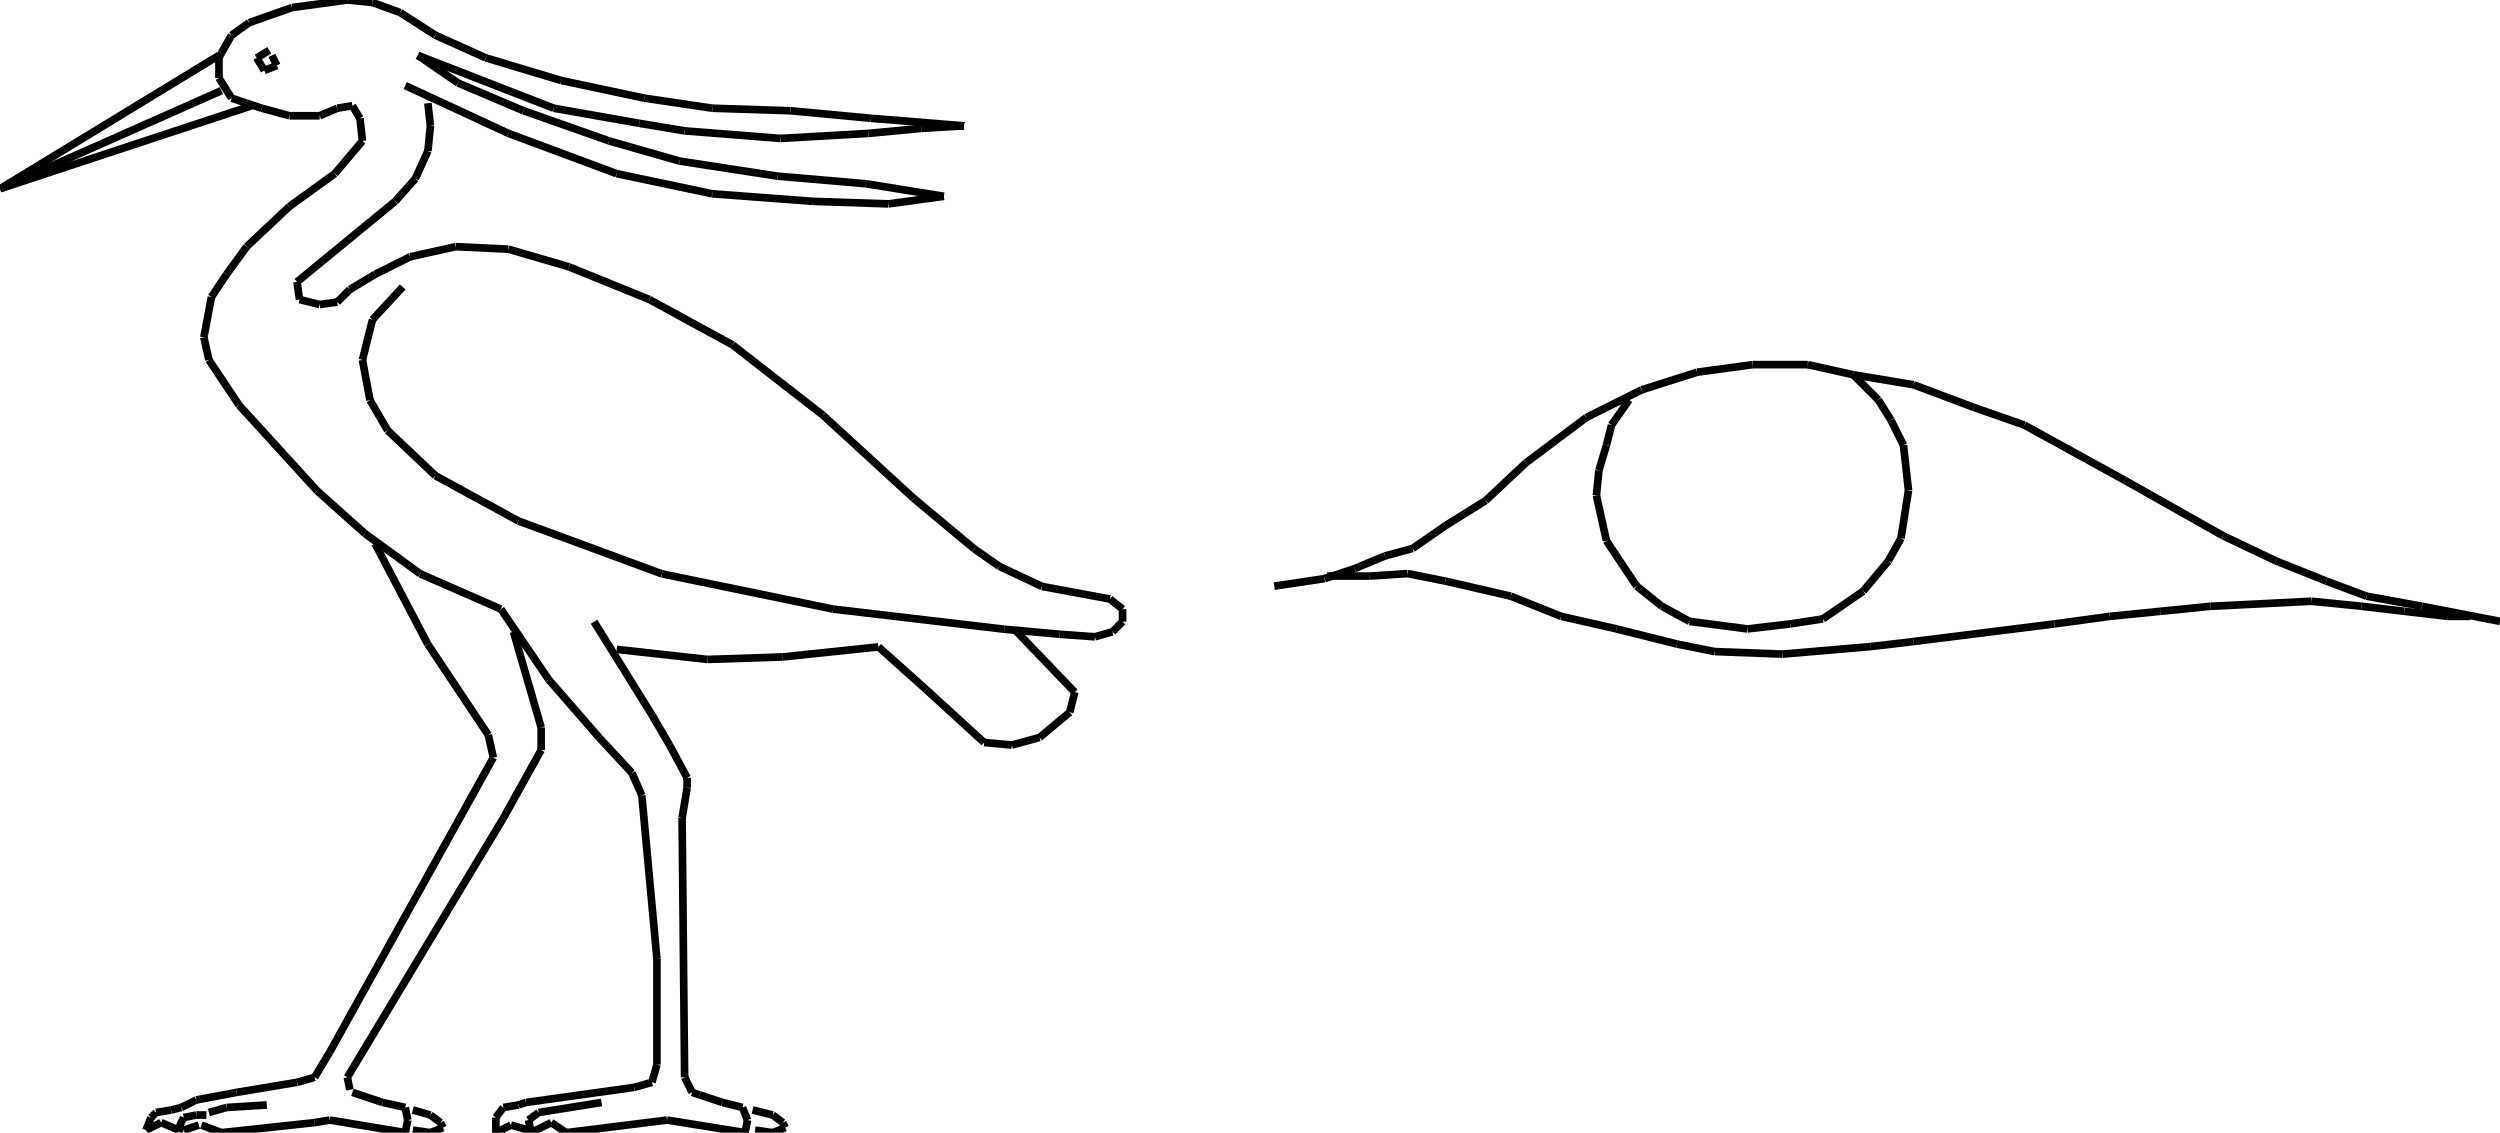 <?xml version="1.0" encoding="iso-8859-1"?>
<!-- Generator: Adobe Illustrator 16.0.1, SVG Export Plug-In . SVG Version: 6.00 Build 0)  -->
<!DOCTYPE svg PUBLIC "-//W3C//DTD SVG 1.1//EN" "http://www.w3.org/Graphics/SVG/1.1/DTD/svg11.dtd">
<svg version="1.1" id="Ebene_1" xmlns="http://www.w3.org/2000/svg" xmlns:xlink="http://www.w3.org/1999/xlink" x="0px" y="0px"
	 width="326.922px" height="148.114px" viewBox="0 0 326.922 148.114" style="enable-background:new 0 0 326.922 148.114;"
	 xml:space="preserve">
<g>
	<line style="fill:none;stroke:#000000;stroke-miterlimit:1;" x1="326.922" y1="81.257" x2="316.717" y2="79.282"/>
	<line style="fill:none;stroke:#000000;stroke-miterlimit:1;" x1="316.717" y1="79.282" x2="309.477" y2="77.966"/>
	<line style="fill:none;stroke:#000000;stroke-miterlimit:1;" x1="309.477" y1="77.966" x2="304.211" y2="75.991"/>
	<line style="fill:none;stroke:#000000;stroke-miterlimit:1;" x1="304.211" y1="75.991" x2="297.627" y2="73.357"/>
	<line style="fill:none;stroke:#000000;stroke-miterlimit:1;" x1="297.627" y1="73.357" x2="290.715" y2="70.066"/>
	<line style="fill:none;stroke:#000000;stroke-miterlimit:1;" x1="290.715" y1="70.066" x2="277.879" y2="62.825"/>
	<line style="fill:none;stroke:#000000;stroke-miterlimit:1;" x1="277.879" y1="62.825" x2="264.713" y2="55.584"/>
	<line style="fill:none;stroke:#000000;stroke-miterlimit:1;" x1="264.713" y1="55.584" x2="258.131" y2="53.28"/>
	<line style="fill:none;stroke:#000000;stroke-miterlimit:1;" x1="258.131" y1="53.28" x2="250.23" y2="50.317"/>
	<line style="fill:none;stroke:#000000;stroke-miterlimit:1;" x1="250.23" y1="50.317" x2="242.332" y2="49.001"/>
	<line style="fill:none;stroke:#000000;stroke-miterlimit:1;" x1="242.332" y1="49.001" x2="236.406" y2="47.685"/>
	<line style="fill:none;stroke:#000000;stroke-miterlimit:1;" x1="236.406" y1="47.685" x2="229.166" y2="47.685"/>
	<line style="fill:none;stroke:#000000;stroke-miterlimit:1;" x1="229.166" y1="47.685" x2="221.924" y2="48.672"/>
	<line style="fill:none;stroke:#000000;stroke-miterlimit:1;" x1="221.924" y1="48.672" x2="214.684" y2="50.976"/>
	<line style="fill:none;stroke:#000000;stroke-miterlimit:1;" x1="214.684" y1="50.976" x2="207.441" y2="54.597"/>
	<line style="fill:none;stroke:#000000;stroke-miterlimit:1;" x1="207.441" y1="54.597" x2="199.543" y2="60.521"/>
	<line style="fill:none;stroke:#000000;stroke-miterlimit:1;" x1="199.543" y1="60.521" x2="194.277" y2="65.458"/>
	<line style="fill:none;stroke:#000000;stroke-miterlimit:1;" x1="194.277" y1="65.458" x2="189.01" y2="68.75"/>
	<line style="fill:none;stroke:#000000;stroke-miterlimit:1;" x1="189.01" y1="68.75" x2="184.73" y2="71.712"/>
	<line style="fill:none;stroke:#000000;stroke-miterlimit:1;" x1="184.73" y1="71.712" x2="181.111" y2="72.699"/>
	<line style="fill:none;stroke:#000000;stroke-miterlimit:1;" x1="181.111" y1="72.699" x2="177.16" y2="74.345"/>
	<line style="fill:none;stroke:#000000;stroke-miterlimit:1;" x1="177.16" y1="74.345" x2="173.211" y2="75.661"/>
	<line style="fill:none;stroke:#000000;stroke-miterlimit:1;" x1="173.211" y1="75.661" x2="166.629" y2="76.649"/>
	<line style="fill:none;stroke:#000000;stroke-miterlimit:1;" x1="173.541" y1="75.332" x2="179.137" y2="75.332"/>
	<line style="fill:none;stroke:#000000;stroke-miterlimit:1;" x1="179.137" y1="75.332" x2="184.072" y2="75.004"/>
	<line style="fill:none;stroke:#000000;stroke-miterlimit:1;" x1="184.072" y1="75.004" x2="189.01" y2="75.991"/>
	<line style="fill:none;stroke:#000000;stroke-miterlimit:1;" x1="189.01" y1="75.991" x2="197.568" y2="77.966"/>
	<line style="fill:none;stroke:#000000;stroke-miterlimit:1;" x1="197.568" y1="77.966" x2="204.15" y2="80.599"/>
	<line style="fill:none;stroke:#000000;stroke-miterlimit:1;" x1="204.15" y1="80.599" x2="211.393" y2="82.244"/>
	<line style="fill:none;stroke:#000000;stroke-miterlimit:1;" x1="211.393" y1="82.244" x2="219.291" y2="84.22"/>
	<line style="fill:none;stroke:#000000;stroke-miterlimit:1;" x1="219.291" y1="84.22" x2="224.229" y2="85.207"/>
	<line style="fill:none;stroke:#000000;stroke-miterlimit:1;" x1="224.229" y1="85.207" x2="233.115" y2="85.536"/>
	<line style="fill:none;stroke:#000000;stroke-miterlimit:1;" x1="233.115" y1="85.536" x2="244.635" y2="84.549"/>
	<line style="fill:none;stroke:#000000;stroke-miterlimit:1;" x1="244.635" y1="84.549" x2="250.23" y2="83.891"/>
	<line style="fill:none;stroke:#000000;stroke-miterlimit:1;" x1="250.23" y1="83.891" x2="268.662" y2="81.586"/>
	<line style="fill:none;stroke:#000000;stroke-miterlimit:1;" x1="268.662" y1="81.586" x2="275.904" y2="80.599"/>
	<line style="fill:none;stroke:#000000;stroke-miterlimit:1;" x1="275.904" y1="80.599" x2="282.486" y2="79.94"/>
	<line style="fill:none;stroke:#000000;stroke-miterlimit:1;" x1="282.486" y1="79.94" x2="289.07" y2="79.282"/>
	<line style="fill:none;stroke:#000000;stroke-miterlimit:1;" x1="289.07" y1="79.282" x2="302.234" y2="78.624"/>
	<line style="fill:none;stroke:#000000;stroke-miterlimit:1;" x1="302.234" y1="78.624" x2="308.818" y2="79.282"/>
	<line style="fill:none;stroke:#000000;stroke-miterlimit:1;" x1="308.818" y1="79.282" x2="314.414" y2="79.94"/>
	<line style="fill:none;stroke:#000000;stroke-miterlimit:1;" x1="314.414" y1="79.94" x2="320.01" y2="80.599"/>
	<line style="fill:none;stroke:#000000;stroke-miterlimit:1;" x1="320.01" y1="80.599" x2="322.971" y2="80.599"/>
	<line style="fill:none;stroke:#000000;stroke-miterlimit:1;" x1="213.037" y1="52.292" x2="210.734" y2="55.584"/>
	<line style="fill:none;stroke:#000000;stroke-miterlimit:1;" x1="210.734" y1="55.584" x2="210.076" y2="58.217"/>
	<line style="fill:none;stroke:#000000;stroke-miterlimit:1;" x1="210.076" y1="58.217" x2="209.088" y2="61.508"/>
	<line style="fill:none;stroke:#000000;stroke-miterlimit:1;" x1="209.088" y1="61.508" x2="208.758" y2="64.8"/>
	<line style="fill:none;stroke:#000000;stroke-miterlimit:1;" x1="208.758" y1="64.8" x2="210.076" y2="70.725"/>
	<line style="fill:none;stroke:#000000;stroke-miterlimit:1;" x1="210.076" y1="70.725" x2="212.051" y2="73.687"/>
	<line style="fill:none;stroke:#000000;stroke-miterlimit:1;" x1="212.051" y1="73.687" x2="214.025" y2="76.649"/>
	<line style="fill:none;stroke:#000000;stroke-miterlimit:1;" x1="214.025" y1="76.649" x2="217.316" y2="79.282"/>
	<line style="fill:none;stroke:#000000;stroke-miterlimit:1;" x1="217.316" y1="79.282" x2="220.938" y2="81.257"/>
	<line style="fill:none;stroke:#000000;stroke-miterlimit:1;" x1="220.938" y1="81.257" x2="228.508" y2="82.244"/>
	<line style="fill:none;stroke:#000000;stroke-miterlimit:1;" x1="228.508" y1="82.244" x2="234.104" y2="81.586"/>
	<line style="fill:none;stroke:#000000;stroke-miterlimit:1;" x1="234.104" y1="81.586" x2="238.381" y2="80.928"/>
	<line style="fill:none;stroke:#000000;stroke-miterlimit:1;" x1="238.381" y1="80.928" x2="243.648" y2="77.308"/>
	<line style="fill:none;stroke:#000000;stroke-miterlimit:1;" x1="243.648" y1="77.308" x2="246.939" y2="73.357"/>
	<line style="fill:none;stroke:#000000;stroke-miterlimit:1;" x1="246.939" y1="73.357" x2="248.586" y2="70.396"/>
	<line style="fill:none;stroke:#000000;stroke-miterlimit:1;" x1="248.586" y1="70.396" x2="249.572" y2="64.142"/>
	<line style="fill:none;stroke:#000000;stroke-miterlimit:1;" x1="249.572" y1="64.142" x2="248.914" y2="58.217"/>
	<line style="fill:none;stroke:#000000;stroke-miterlimit:1;" x1="248.914" y1="58.217" x2="247.268" y2="54.926"/>
	<line style="fill:none;stroke:#000000;stroke-miterlimit:1;" x1="247.268" y1="54.926" x2="245.623" y2="52.292"/>
	<line style="fill:none;stroke:#000000;stroke-miterlimit:1;" x1="245.623" y1="52.292" x2="242.332" y2="49.001"/>
	<line style="fill:none;stroke:#000000;stroke-miterlimit:1;" x1="52.663" y1="37.522" x2="48.713" y2="41.801"/>
	<line style="fill:none;stroke:#000000;stroke-miterlimit:1;" x1="48.713" y1="41.801" x2="47.396" y2="47.067"/>
	<line style="fill:none;stroke:#000000;stroke-miterlimit:1;" x1="47.396" y1="47.067" x2="48.384" y2="52.333"/>
	<line style="fill:none;stroke:#000000;stroke-miterlimit:1;" x1="48.384" y1="52.333" x2="50.688" y2="56.283"/>
	<line style="fill:none;stroke:#000000;stroke-miterlimit:1;" x1="50.688" y1="56.283" x2="56.941" y2="62.208"/>
	<line style="fill:none;stroke:#000000;stroke-miterlimit:1;" x1="56.941" y1="62.208" x2="67.803" y2="68.132"/>
	<line style="fill:none;stroke:#000000;stroke-miterlimit:1;" x1="67.803" y1="68.132" x2="86.564" y2="75.045"/>
	<line style="fill:none;stroke:#000000;stroke-miterlimit:1;" x1="86.564" y1="75.045" x2="108.946" y2="79.652"/>
	<line style="fill:none;stroke:#000000;stroke-miterlimit:1;" x1="108.946" y1="79.652" x2="131.328" y2="82.285"/>
	<line style="fill:none;stroke:#000000;stroke-miterlimit:1;" x1="131.328" y1="82.285" x2="138.569" y2="82.944"/>
	<line style="fill:none;stroke:#000000;stroke-miterlimit:1;" x1="138.569" y1="82.944" x2="143.177" y2="83.273"/>
	<line style="fill:none;stroke:#000000;stroke-miterlimit:1;" x1="143.177" y1="83.273" x2="145.481" y2="82.614"/>
	<line style="fill:none;stroke:#000000;stroke-miterlimit:1;" x1="145.481" y1="82.614" x2="146.797" y2="81.298"/>
	<line style="fill:none;stroke:#000000;stroke-miterlimit:1;" x1="146.797" y1="81.298" x2="146.797" y2="79.652"/>
	<line style="fill:none;stroke:#000000;stroke-miterlimit:1;" x1="146.797" y1="79.652" x2="145.152" y2="78.336"/>
	<line style="fill:none;stroke:#000000;stroke-miterlimit:1;" x1="145.152" y1="78.336" x2="136.265" y2="76.69"/>
	<line style="fill:none;stroke:#000000;stroke-miterlimit:1;" x1="136.265" y1="76.69" x2="130.669" y2="74.057"/>
	<line style="fill:none;stroke:#000000;stroke-miterlimit:1;" x1="130.669" y1="74.057" x2="127.378" y2="71.753"/>
	<line style="fill:none;stroke:#000000;stroke-miterlimit:1;" x1="127.378" y1="71.753" x2="119.479" y2="65.17"/>
	<line style="fill:none;stroke:#000000;stroke-miterlimit:1;" x1="119.479" y1="65.17" x2="107.63" y2="54.309"/>
	<line style="fill:none;stroke:#000000;stroke-miterlimit:1;" x1="107.63" y1="54.309" x2="95.78" y2="45.092"/>
	<line style="fill:none;stroke:#000000;stroke-miterlimit:1;" x1="95.78" y1="45.092" x2="84.919" y2="39.168"/>
	<line style="fill:none;stroke:#000000;stroke-miterlimit:1;" x1="84.919" y1="39.168" x2="74.386" y2="34.889"/>
	<line style="fill:none;stroke:#000000;stroke-miterlimit:1;" x1="74.386" y1="34.889" x2="66.487" y2="32.585"/>
	<line style="fill:none;stroke:#000000;stroke-miterlimit:1;" x1="66.487" y1="32.585" x2="59.575" y2="32.256"/>
	<line style="fill:none;stroke:#000000;stroke-miterlimit:1;" x1="59.575" y1="32.256" x2="53.65" y2="33.572"/>
	<line style="fill:none;stroke:#000000;stroke-miterlimit:1;" x1="53.65" y1="33.572" x2="49.042" y2="35.876"/>
	<line style="fill:none;stroke:#000000;stroke-miterlimit:1;" x1="49.042" y1="35.876" x2="45.751" y2="37.852"/>
	<line style="fill:none;stroke:#000000;stroke-miterlimit:1;" x1="45.751" y1="37.852" x2="44.105" y2="39.497"/>
	<line style="fill:none;stroke:#000000;stroke-miterlimit:1;" x1="44.105" y1="39.497" x2="41.801" y2="39.826"/>
	<line style="fill:none;stroke:#000000;stroke-miterlimit:1;" x1="41.801" y1="39.826" x2="39.168" y2="39.168"/>
	<line style="fill:none;stroke:#000000;stroke-miterlimit:1;" x1="39.168" y1="39.168" x2="38.839" y2="36.864"/>
	<line style="fill:none;stroke:#000000;stroke-miterlimit:1;" x1="38.839" y1="36.864" x2="51.675" y2="26.331"/>
	<line style="fill:none;stroke:#000000;stroke-miterlimit:1;" x1="51.675" y1="26.331" x2="54.309" y2="23.369"/>
	<line style="fill:none;stroke:#000000;stroke-miterlimit:1;" x1="54.309" y1="23.369" x2="55.954" y2="19.749"/>
	<line style="fill:none;stroke:#000000;stroke-miterlimit:1;" x1="55.954" y1="19.749" x2="56.283" y2="16.457"/>
	<line style="fill:none;stroke:#000000;stroke-miterlimit:1;" x1="56.283" y1="16.457" x2="55.954" y2="13.495"/>
	<line style="fill:none;stroke:#000000;stroke-miterlimit:1;" x1="52.992" y1="11.191" x2="66.487" y2="17.444"/>
	<line style="fill:none;stroke:#000000;stroke-miterlimit:1;" x1="66.487" y1="17.444" x2="80.64" y2="22.711"/>
	<line style="fill:none;stroke:#000000;stroke-miterlimit:1;" x1="80.64" y1="22.711" x2="93.147" y2="25.344"/>
	<line style="fill:none;stroke:#000000;stroke-miterlimit:1;" x1="93.147" y1="25.344" x2="106.313" y2="26.331"/>
	<line style="fill:none;stroke:#000000;stroke-miterlimit:1;" x1="106.313" y1="26.331" x2="116.188" y2="26.661"/>
	<line style="fill:none;stroke:#000000;stroke-miterlimit:1;" x1="116.188" y1="26.661" x2="123.428" y2="25.673"/>
	<line style="fill:none;stroke:#000000;stroke-miterlimit:1;" x1="123.428" y1="25.673" x2="113.225" y2="24.027"/>
	<line style="fill:none;stroke:#000000;stroke-miterlimit:1;" x1="113.225" y1="24.027" x2="101.705" y2="23.04"/>
	<line style="fill:none;stroke:#000000;stroke-miterlimit:1;" x1="101.705" y1="23.04" x2="88.869" y2="21.065"/>
	<line style="fill:none;stroke:#000000;stroke-miterlimit:1;" x1="88.869" y1="21.065" x2="79.652" y2="18.432"/>
	<line style="fill:none;stroke:#000000;stroke-miterlimit:1;" x1="79.652" y1="18.432" x2="68.461" y2="14.482"/>
	<line style="fill:none;stroke:#000000;stroke-miterlimit:1;" x1="68.461" y1="14.482" x2="59.904" y2="10.862"/>
	<line style="fill:none;stroke:#000000;stroke-miterlimit:1;" x1="59.904" y1="10.862" x2="54.638" y2="7.241"/>
	<line style="fill:none;stroke:#000000;stroke-miterlimit:1;" x1="54.638" y1="7.241" x2="72.411" y2="14.153"/>
	<line style="fill:none;stroke:#000000;stroke-miterlimit:1;" x1="72.411" y1="14.153" x2="83.602" y2="16.128"/>
	<line style="fill:none;stroke:#000000;stroke-miterlimit:1;" x1="83.602" y1="16.128" x2="89.527" y2="17.115"/>
	<line style="fill:none;stroke:#000000;stroke-miterlimit:1;" x1="89.527" y1="17.115" x2="102.034" y2="18.103"/>
	<line style="fill:none;stroke:#000000;stroke-miterlimit:1;" x1="102.034" y1="18.103" x2="113.554" y2="17.444"/>
	<line style="fill:none;stroke:#000000;stroke-miterlimit:1;" x1="113.554" y1="17.444" x2="120.466" y2="16.786"/>
	<line style="fill:none;stroke:#000000;stroke-miterlimit:1;" x1="120.466" y1="16.786" x2="126.062" y2="16.457"/>
	<line style="fill:none;stroke:#000000;stroke-miterlimit:1;" x1="126.062" y1="16.457" x2="113.883" y2="15.47"/>
	<line style="fill:none;stroke:#000000;stroke-miterlimit:1;" x1="113.883" y1="15.47" x2="103.351" y2="14.482"/>
	<line style="fill:none;stroke:#000000;stroke-miterlimit:1;" x1="103.351" y1="14.482" x2="93.147" y2="14.153"/>
	<line style="fill:none;stroke:#000000;stroke-miterlimit:1;" x1="93.147" y1="14.153" x2="84.261" y2="12.836"/>
	<line style="fill:none;stroke:#000000;stroke-miterlimit:1;" x1="84.261" y1="12.836" x2="73.399" y2="10.532"/>
	<line style="fill:none;stroke:#000000;stroke-miterlimit:1;" x1="73.399" y1="10.532" x2="63.524" y2="7.57"/>
	<line style="fill:none;stroke:#000000;stroke-miterlimit:1;" x1="63.524" y1="7.57" x2="56.941" y2="4.608"/>
	<line style="fill:none;stroke:#000000;stroke-miterlimit:1;" x1="56.941" y1="4.608" x2="52.333" y2="1.646"/>
	<line style="fill:none;stroke:#000000;stroke-miterlimit:1;" x1="52.333" y1="1.646" x2="48.713" y2="0.329"/>
	<line style="fill:none;stroke:#000000;stroke-miterlimit:1;" x1="48.713" y1="0.329" x2="45.422" y2="0"/>
	<line style="fill:none;stroke:#000000;stroke-miterlimit:1;" x1="45.422" y1="0" x2="38.181" y2="0.987"/>
	<line style="fill:none;stroke:#000000;stroke-miterlimit:1;" x1="38.181" y1="0.987" x2="32.585" y2="2.962"/>
	<line style="fill:none;stroke:#000000;stroke-miterlimit:1;" x1="32.585" y1="2.962" x2="30.281" y2="4.608"/>
	<line style="fill:none;stroke:#000000;stroke-miterlimit:1;" x1="30.281" y1="4.608" x2="28.964" y2="6.912"/>
	<line style="fill:none;stroke:#000000;stroke-miterlimit:1;" x1="28.964" y1="6.912" x2="28.635" y2="7.57"/>
	<line style="fill:none;stroke:#000000;stroke-miterlimit:1;" x1="28.635" y1="7.57" x2="28.635" y2="10.203"/>
	<line style="fill:none;stroke:#000000;stroke-miterlimit:1;" x1="28.635" y1="10.203" x2="30.281" y2="12.836"/>
	<line style="fill:none;stroke:#000000;stroke-miterlimit:1;" x1="30.281" y1="12.836" x2="32.256" y2="13.495"/>
	<line style="fill:none;stroke:#000000;stroke-miterlimit:1;" x1="32.256" y1="13.495" x2="34.231" y2="14.153"/>
	<line style="fill:none;stroke:#000000;stroke-miterlimit:1;" x1="34.231" y1="14.153" x2="37.852" y2="15.141"/>
	<line style="fill:none;stroke:#000000;stroke-miterlimit:1;" x1="37.852" y1="15.141" x2="41.801" y2="15.141"/>
	<line style="fill:none;stroke:#000000;stroke-miterlimit:1;" x1="41.801" y1="15.141" x2="44.105" y2="14.153"/>
	<line style="fill:none;stroke:#000000;stroke-miterlimit:1;" x1="44.105" y1="14.153" x2="46.08" y2="13.824"/>
	<line style="fill:none;stroke:#000000;stroke-miterlimit:1;" x1="46.08" y1="13.824" x2="47.067" y2="15.47"/>
	<line style="fill:none;stroke:#000000;stroke-miterlimit:1;" x1="47.067" y1="15.47" x2="47.396" y2="18.432"/>
	<line style="fill:none;stroke:#000000;stroke-miterlimit:1;" x1="47.396" y1="18.432" x2="43.776" y2="22.711"/>
	<line style="fill:none;stroke:#000000;stroke-miterlimit:1;" x1="43.776" y1="22.711" x2="37.852" y2="26.99"/>
	<line style="fill:none;stroke:#000000;stroke-miterlimit:1;" x1="37.852" y1="26.99" x2="32.256" y2="32.256"/>
	<line style="fill:none;stroke:#000000;stroke-miterlimit:1;" x1="32.256" y1="32.256" x2="29.623" y2="35.876"/>
	<line style="fill:none;stroke:#000000;stroke-miterlimit:1;" x1="29.623" y1="35.876" x2="27.648" y2="38.839"/>
	<line style="fill:none;stroke:#000000;stroke-miterlimit:1;" x1="27.648" y1="38.839" x2="26.661" y2="44.105"/>
	<line style="fill:none;stroke:#000000;stroke-miterlimit:1;" x1="26.661" y1="44.105" x2="27.319" y2="47.067"/>
	<line style="fill:none;stroke:#000000;stroke-miterlimit:1;" x1="27.319" y1="47.067" x2="31.269" y2="52.992"/>
	<line style="fill:none;stroke:#000000;stroke-miterlimit:1;" x1="31.269" y1="52.992" x2="41.472" y2="64.183"/>
	<line style="fill:none;stroke:#000000;stroke-miterlimit:1;" x1="41.472" y1="64.183" x2="47.726" y2="69.778"/>
	<line style="fill:none;stroke:#000000;stroke-miterlimit:1;" x1="47.726" y1="69.778" x2="54.967" y2="75.045"/>
	<line style="fill:none;stroke:#000000;stroke-miterlimit:1;" x1="54.967" y1="75.045" x2="65.5" y2="79.652"/>
	<line style="fill:none;stroke:#000000;stroke-miterlimit:1;" x1="65.5" y1="79.652" x2="71.753" y2="88.868"/>
	<line style="fill:none;stroke:#000000;stroke-miterlimit:1;" x1="71.753" y1="88.868" x2="78.336" y2="96.438"/>
	<line style="fill:none;stroke:#000000;stroke-miterlimit:1;" x1="78.336" y1="96.438" x2="82.615" y2="101.047"/>
	<line style="fill:none;stroke:#000000;stroke-miterlimit:1;" x1="82.615" y1="101.047" x2="83.931" y2="104.009"/>
	<line style="fill:none;stroke:#000000;stroke-miterlimit:1;" x1="83.931" y1="104.009" x2="85.906" y2="125.403"/>
	<line style="fill:none;stroke:#000000;stroke-miterlimit:1;" x1="85.906" y1="125.403" x2="85.906" y2="139.228"/>
	<line style="fill:none;stroke:#000000;stroke-miterlimit:1;" x1="85.906" y1="139.228" x2="85.248" y2="141.531"/>
	<line style="fill:none;stroke:#000000;stroke-miterlimit:1;" x1="85.248" y1="141.531" x2="82.944" y2="142.189"/>
	<line style="fill:none;stroke:#000000;stroke-miterlimit:1;" x1="82.944" y1="142.189" x2="68.791" y2="144.164"/>
	<line style="fill:none;stroke:#000000;stroke-miterlimit:1;" x1="68.791" y1="144.164" x2="67.803" y2="144.493"/>
	<line style="fill:none;stroke:#000000;stroke-miterlimit:1;" x1="67.803" y1="144.493" x2="65.829" y2="144.823"/>
	<line style="fill:none;stroke:#000000;stroke-miterlimit:1;" x1="65.829" y1="144.823" x2="64.841" y2="146.14"/>
	<line style="fill:none;stroke:#000000;stroke-miterlimit:1;" x1="64.841" y1="146.14" x2="64.841" y2="148.114"/>
	<line style="fill:none;stroke:#000000;stroke-miterlimit:1;" x1="64.841" y1="148.114" x2="66.816" y2="147.127"/>
	<line style="fill:none;stroke:#000000;stroke-miterlimit:1;" x1="66.816" y1="147.127" x2="69.12" y2="147.785"/>
	<line style="fill:none;stroke:#000000;stroke-miterlimit:1;" x1="78.665" y1="144.164" x2="70.437" y2="145.481"/>
	<line style="fill:none;stroke:#000000;stroke-miterlimit:1;" x1="70.437" y1="145.481" x2="69.12" y2="146.469"/>
	<line style="fill:none;stroke:#000000;stroke-miterlimit:1;" x1="69.12" y1="146.469" x2="69.449" y2="148.114"/>
	<line style="fill:none;stroke:#000000;stroke-miterlimit:1;" x1="69.449" y1="148.114" x2="72.082" y2="146.798"/>
	<line style="fill:none;stroke:#000000;stroke-miterlimit:1;" x1="72.082" y1="146.798" x2="74.057" y2="148.114"/>
	<line style="fill:none;stroke:#000000;stroke-miterlimit:1;" x1="74.057" y1="148.114" x2="87.223" y2="146.469"/>
	<line style="fill:none;stroke:#000000;stroke-miterlimit:1;" x1="87.223" y1="146.469" x2="97.426" y2="148.114"/>
	<line style="fill:none;stroke:#000000;stroke-miterlimit:1;" x1="97.426" y1="148.114" x2="97.755" y2="146.469"/>
	<line style="fill:none;stroke:#000000;stroke-miterlimit:1;" x1="97.755" y1="146.469" x2="97.097" y2="144.823"/>
	<line style="fill:none;stroke:#000000;stroke-miterlimit:1;" x1="97.097" y1="144.823" x2="94.464" y2="144.164"/>
	<line style="fill:none;stroke:#000000;stroke-miterlimit:1;" x1="94.464" y1="144.164" x2="91.501" y2="143.177"/>
	<line style="fill:none;stroke:#000000;stroke-miterlimit:1;" x1="91.501" y1="143.177" x2="90.514" y2="142.848"/>
	<line style="fill:none;stroke:#000000;stroke-miterlimit:1;" x1="90.514" y1="142.848" x2="89.527" y2="140.873"/>
	<line style="fill:none;stroke:#000000;stroke-miterlimit:1;" x1="89.527" y1="140.873" x2="89.198" y2="106.972"/>
	<line style="fill:none;stroke:#000000;stroke-miterlimit:1;" x1="89.198" y1="106.972" x2="89.856" y2="103.021"/>
	<line style="fill:none;stroke:#000000;stroke-miterlimit:1;" x1="89.856" y1="103.021" x2="89.856" y2="101.705"/>
	<line style="fill:none;stroke:#000000;stroke-miterlimit:1;" x1="89.856" y1="101.705" x2="87.552" y2="97.426"/>
	<line style="fill:none;stroke:#000000;stroke-miterlimit:1;" x1="87.552" y1="97.426" x2="85.248" y2="93.477"/>
	<line style="fill:none;stroke:#000000;stroke-miterlimit:1;" x1="85.248" y1="93.477" x2="77.678" y2="81.298"/>
	<line style="fill:none;stroke:#000000;stroke-miterlimit:1;" x1="80.64" y1="84.919" x2="92.489" y2="86.235"/>
	<line style="fill:none;stroke:#000000;stroke-miterlimit:1;" x1="92.489" y1="86.235" x2="102.363" y2="85.906"/>
	<line style="fill:none;stroke:#000000;stroke-miterlimit:1;" x1="102.363" y1="85.906" x2="114.871" y2="84.59"/>
	<line style="fill:none;stroke:#000000;stroke-miterlimit:1;" x1="114.871" y1="84.59" x2="121.125" y2="90.185"/>
	<line style="fill:none;stroke:#000000;stroke-miterlimit:1;" x1="121.125" y1="90.185" x2="128.695" y2="97.097"/>
	<line style="fill:none;stroke:#000000;stroke-miterlimit:1;" x1="128.695" y1="97.097" x2="132.315" y2="97.426"/>
	<line style="fill:none;stroke:#000000;stroke-miterlimit:1;" x1="132.315" y1="97.426" x2="135.936" y2="96.438"/>
	<line style="fill:none;stroke:#000000;stroke-miterlimit:1;" x1="135.936" y1="96.438" x2="139.886" y2="93.147"/>
	<line style="fill:none;stroke:#000000;stroke-miterlimit:1;" x1="139.886" y1="93.147" x2="140.544" y2="90.515"/>
	<line style="fill:none;stroke:#000000;stroke-miterlimit:1;" x1="140.544" y1="90.515" x2="132.645" y2="82.285"/>
	<line style="fill:none;stroke:#000000;stroke-miterlimit:1;" x1="28.635" y1="7.241" x2="0" y2="24.686"/>
	<line style="fill:none;stroke:#000000;stroke-miterlimit:1;" x1="0" y1="24.686" x2="32.914" y2="13.824"/>
	<line style="fill:none;stroke:#000000;stroke-miterlimit:1;" x1="28.964" y1="11.849" x2="0" y2="24.686"/>
	<line style="fill:none;stroke:#000000;stroke-miterlimit:1;" x1="35.218" y1="6.583" x2="33.572" y2="7.57"/>
	<line style="fill:none;stroke:#000000;stroke-miterlimit:1;" x1="33.572" y1="7.57" x2="34.56" y2="9.216"/>
	<line style="fill:none;stroke:#000000;stroke-miterlimit:1;" x1="34.56" y1="9.216" x2="36.206" y2="8.558"/>
	<line style="fill:none;stroke:#000000;stroke-miterlimit:1;" x1="36.206" y1="8.558" x2="35.547" y2="7.241"/>
	<line style="fill:none;stroke:#000000;stroke-miterlimit:1;" x1="98.414" y1="145.152" x2="101.047" y2="145.811"/>
	<line style="fill:none;stroke:#000000;stroke-miterlimit:1;" x1="101.047" y1="145.811" x2="102.363" y2="146.798"/>
	<line style="fill:none;stroke:#000000;stroke-miterlimit:1;" x1="102.363" y1="146.798" x2="102.692" y2="147.456"/>
	<line style="fill:none;stroke:#000000;stroke-miterlimit:1;" x1="102.692" y1="147.456" x2="101.047" y2="148.114"/>
	<line style="fill:none;stroke:#000000;stroke-miterlimit:1;" x1="101.047" y1="148.114" x2="98.743" y2="147.785"/>
	<line style="fill:none;stroke:#000000;stroke-miterlimit:1;" x1="49.042" y1="71.095" x2="55.954" y2="84.261"/>
	<line style="fill:none;stroke:#000000;stroke-miterlimit:1;" x1="55.954" y1="84.261" x2="63.854" y2="96.109"/>
	<line style="fill:none;stroke:#000000;stroke-miterlimit:1;" x1="63.854" y1="96.109" x2="64.512" y2="99.072"/>
	<line style="fill:none;stroke:#000000;stroke-miterlimit:1;" x1="64.512" y1="99.072" x2="43.118" y2="137.582"/>
	<line style="fill:none;stroke:#000000;stroke-miterlimit:1;" x1="43.118" y1="137.582" x2="42.13" y2="139.228"/>
	<line style="fill:none;stroke:#000000;stroke-miterlimit:1;" x1="42.13" y1="139.228" x2="41.143" y2="140.873"/>
	<line style="fill:none;stroke:#000000;stroke-miterlimit:1;" x1="41.143" y1="140.873" x2="38.839" y2="141.531"/>
	<line style="fill:none;stroke:#000000;stroke-miterlimit:1;" x1="38.839" y1="141.531" x2="30.939" y2="142.848"/>
	<line style="fill:none;stroke:#000000;stroke-miterlimit:1;" x1="30.939" y1="142.848" x2="25.673" y2="143.835"/>
	<line style="fill:none;stroke:#000000;stroke-miterlimit:1;" x1="25.673" y1="143.835" x2="23.698" y2="144.823"/>
	<line style="fill:none;stroke:#000000;stroke-miterlimit:1;" x1="23.698" y1="144.823" x2="22.382" y2="145.152"/>
	<line style="fill:none;stroke:#000000;stroke-miterlimit:1;" x1="22.382" y1="145.152" x2="20.407" y2="145.481"/>
	<line style="fill:none;stroke:#000000;stroke-miterlimit:1;" x1="20.407" y1="145.481" x2="19.749" y2="146.14"/>
	<line style="fill:none;stroke:#000000;stroke-miterlimit:1;" x1="19.749" y1="146.14" x2="19.09" y2="147.785"/>
	<line style="fill:none;stroke:#000000;stroke-miterlimit:1;" x1="19.09" y1="147.785" x2="21.065" y2="146.798"/>
	<line style="fill:none;stroke:#000000;stroke-miterlimit:1;" x1="21.065" y1="146.798" x2="23.369" y2="147.785"/>
	<line style="fill:none;stroke:#000000;stroke-miterlimit:1;" x1="26.99" y1="145.811" x2="25.673" y2="145.811"/>
	<line style="fill:none;stroke:#000000;stroke-miterlimit:1;" x1="25.673" y1="145.811" x2="24.027" y2="146.14"/>
	<line style="fill:none;stroke:#000000;stroke-miterlimit:1;" x1="24.027" y1="146.14" x2="23.369" y2="147.456"/>
	<line style="fill:none;stroke:#000000;stroke-miterlimit:1;" x1="23.369" y1="147.456" x2="24.027" y2="147.785"/>
	<line style="fill:none;stroke:#000000;stroke-miterlimit:1;" x1="24.027" y1="147.785" x2="26.002" y2="147.127"/>
	<line style="fill:none;stroke:#000000;stroke-miterlimit:1;" x1="27.319" y1="145.481" x2="29.623" y2="144.823"/>
	<line style="fill:none;stroke:#000000;stroke-miterlimit:1;" x1="29.623" y1="144.823" x2="34.889" y2="144.493"/>
	<line style="fill:none;stroke:#000000;stroke-miterlimit:1;" x1="26.332" y1="147.127" x2="28.964" y2="148.114"/>
	<line style="fill:none;stroke:#000000;stroke-miterlimit:1;" x1="28.964" y1="148.114" x2="41.143" y2="146.798"/>
	<line style="fill:none;stroke:#000000;stroke-miterlimit:1;" x1="41.143" y1="146.798" x2="43.118" y2="146.469"/>
	<line style="fill:none;stroke:#000000;stroke-miterlimit:1;" x1="43.118" y1="146.469" x2="52.992" y2="148.114"/>
	<line style="fill:none;stroke:#000000;stroke-miterlimit:1;" x1="52.992" y1="148.114" x2="53.321" y2="146.469"/>
	<line style="fill:none;stroke:#000000;stroke-miterlimit:1;" x1="53.321" y1="146.469" x2="52.992" y2="144.823"/>
	<line style="fill:none;stroke:#000000;stroke-miterlimit:1;" x1="52.992" y1="144.823" x2="50.03" y2="144.164"/>
	<line style="fill:none;stroke:#000000;stroke-miterlimit:1;" x1="50.03" y1="144.164" x2="46.08" y2="142.848"/>
	<line style="fill:none;stroke:#000000;stroke-miterlimit:1;" x1="45.751" y1="142.519" x2="45.422" y2="140.873"/>
	<line style="fill:none;stroke:#000000;stroke-miterlimit:1;" x1="45.422" y1="140.873" x2="65.829" y2="106.972"/>
	<line style="fill:none;stroke:#000000;stroke-miterlimit:1;" x1="65.829" y1="106.972" x2="70.766" y2="98.085"/>
	<line style="fill:none;stroke:#000000;stroke-miterlimit:1;" x1="70.766" y1="98.085" x2="70.766" y2="95.122"/>
	<line style="fill:none;stroke:#000000;stroke-miterlimit:1;" x1="70.766" y1="95.122" x2="67.145" y2="82.614"/>
	<line style="fill:none;stroke:#000000;stroke-miterlimit:1;" x1="53.979" y1="145.152" x2="56.283" y2="145.811"/>
	<line style="fill:none;stroke:#000000;stroke-miterlimit:1;" x1="56.283" y1="145.811" x2="57.6" y2="146.798"/>
	<line style="fill:none;stroke:#000000;stroke-miterlimit:1;" x1="57.6" y1="146.798" x2="57.929" y2="147.456"/>
	<line style="fill:none;stroke:#000000;stroke-miterlimit:1;" x1="57.929" y1="147.456" x2="56.283" y2="148.114"/>
	<line style="fill:none;stroke:#000000;stroke-miterlimit:1;" x1="56.283" y1="148.114" x2="53.979" y2="147.785"/>
</g>
</svg>
